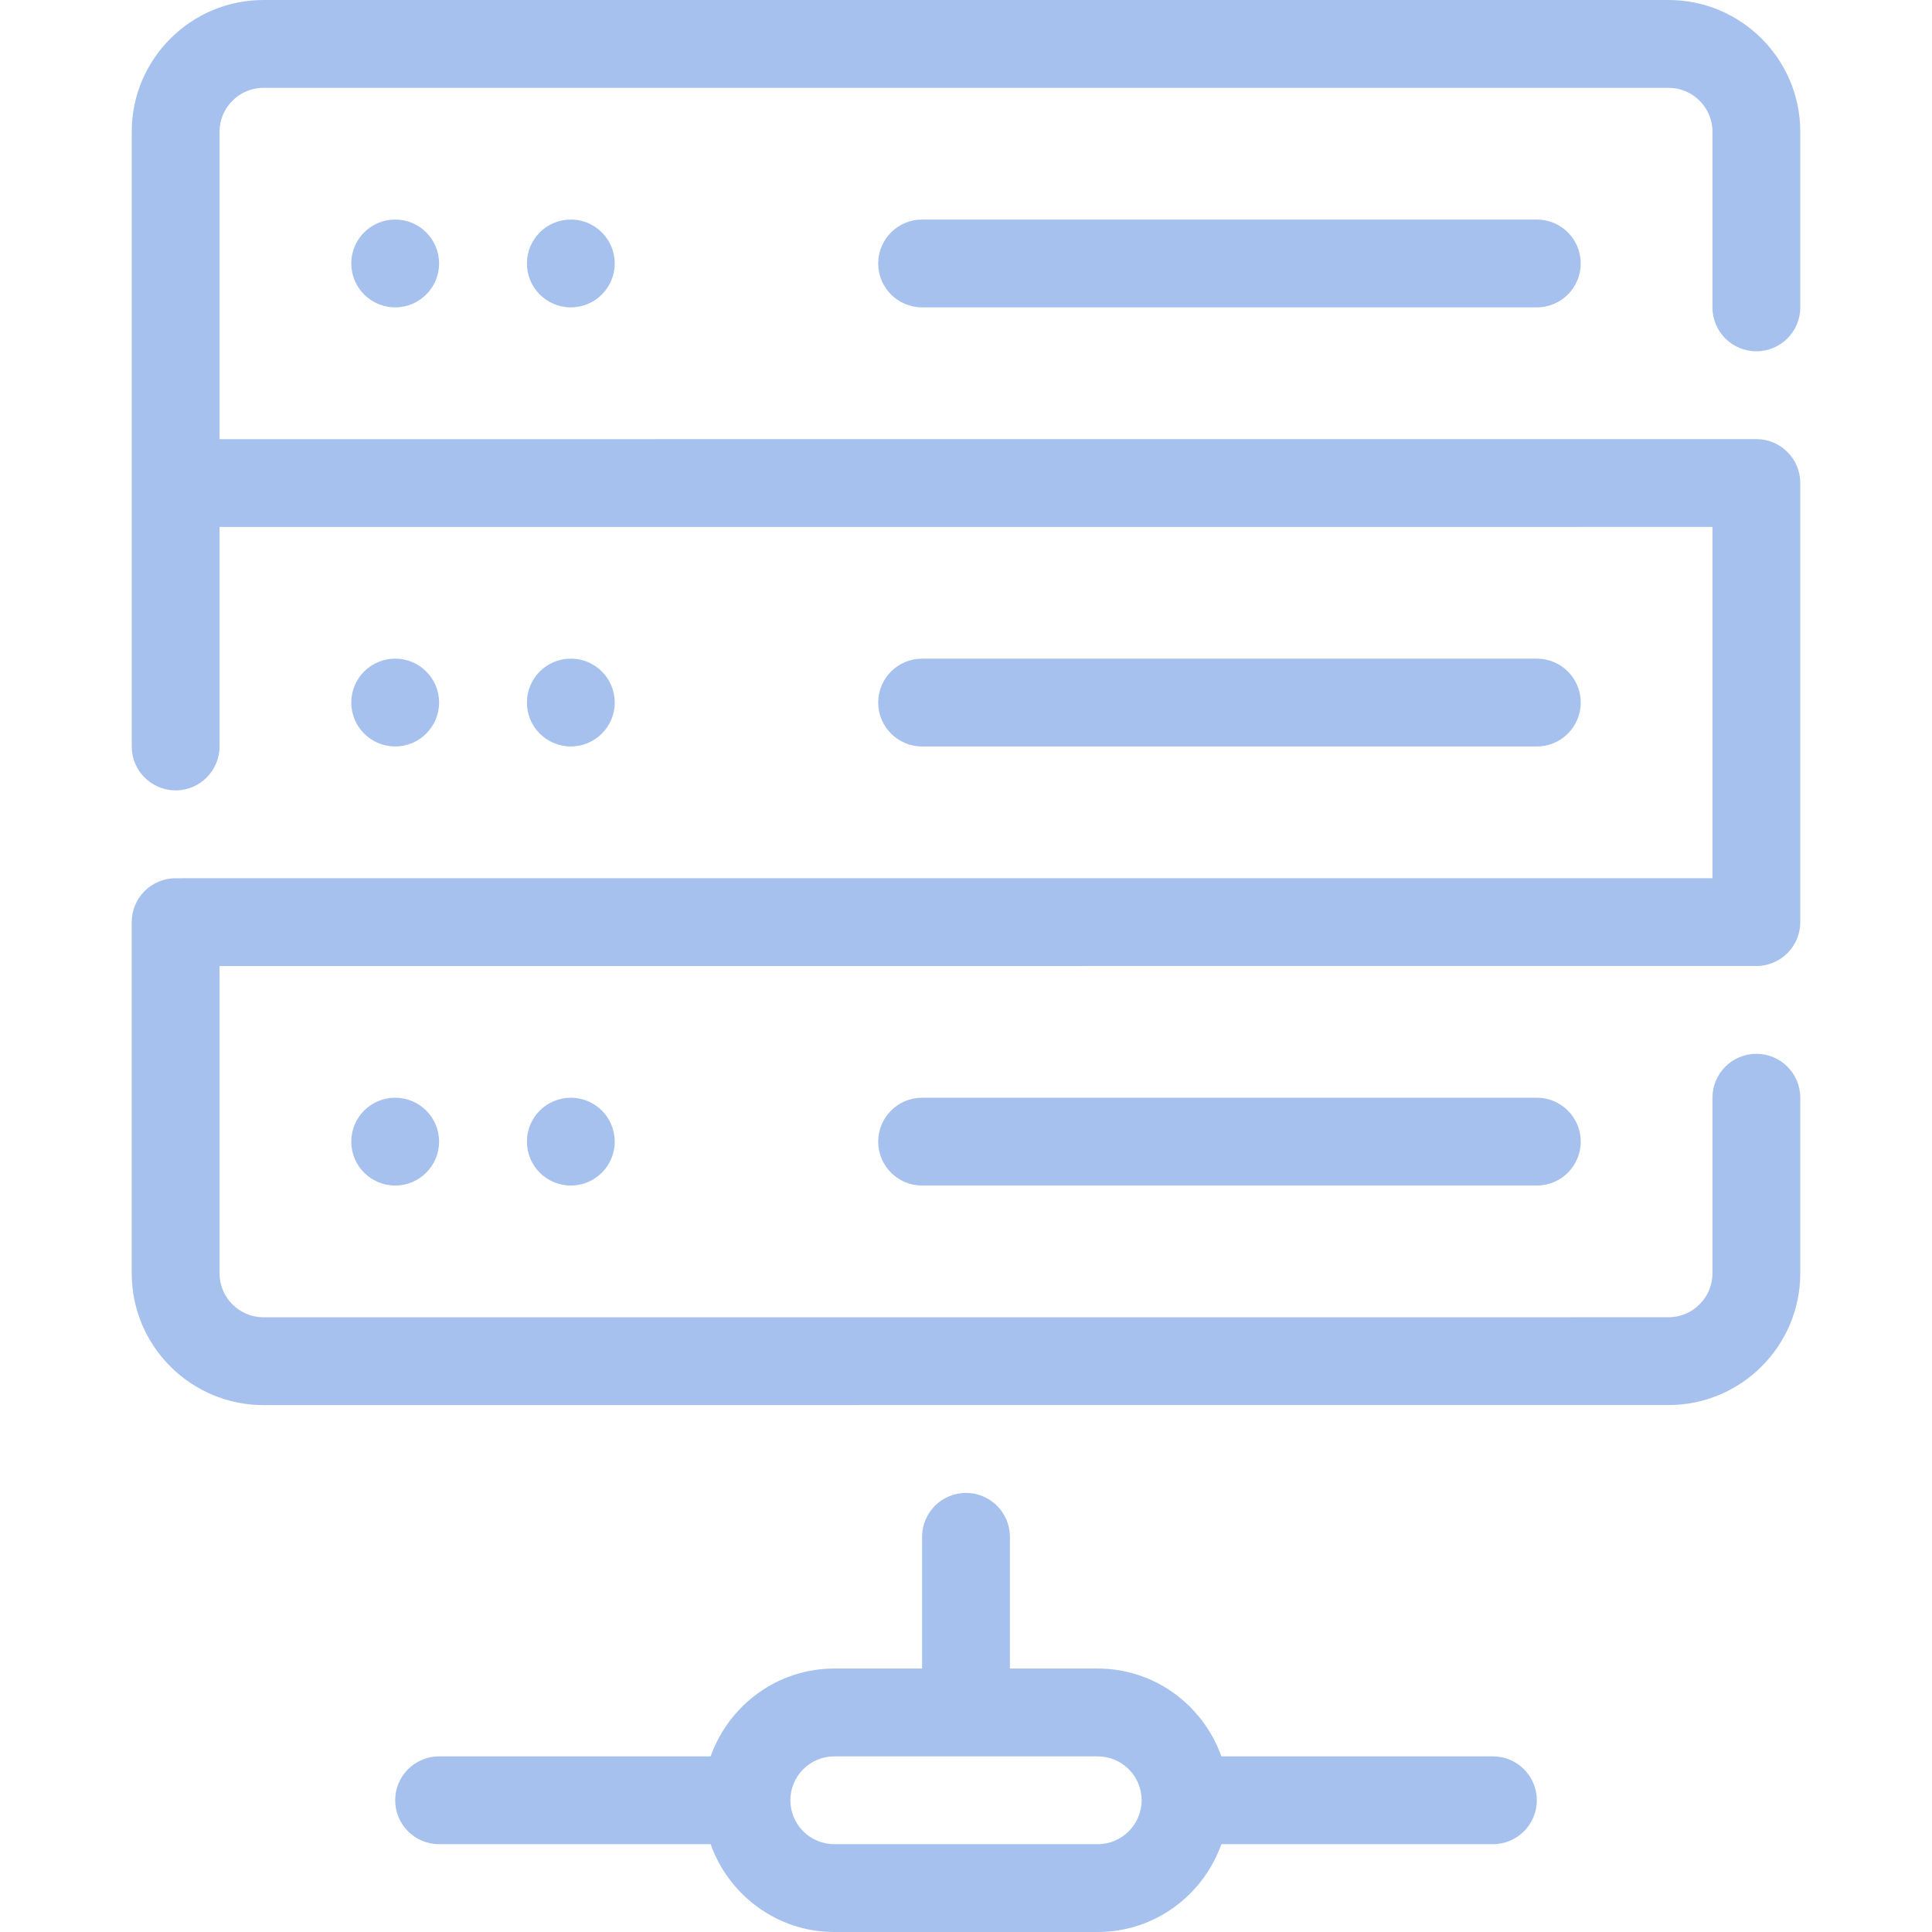 <svg viewBox="0 0 512 512" xmlns="http://www.w3.org/2000/svg"><g fill="#a6c1ee"><circle cx="104.727" cy="69.818" r="11.636"></circle><circle cx="151.273" cy="69.818" r="11.636"></circle><path d="m395.636 465.455h-71.959c-4.817-13.51-17.617-23.273-32.768-23.273h-23.273v-34.909c0-6.423-5.213-11.636-11.636-11.636s-11.636 5.213-11.636 11.636v34.909h-23.273c-15.151 0-27.951 9.763-32.768 23.273h-71.959c-6.423 0-11.636 5.213-11.636 11.636s5.213 11.636 11.636 11.636h71.959c4.817 13.51 17.617 23.273 32.768 23.273h69.818c15.151 0 27.951-9.763 32.768-23.273h71.959c6.435 0 11.636-5.213 11.636-11.636.001-6.423-5.201-11.636-11.636-11.636zm-104.727 23.272h-69.818c-6.412 0-11.636-5.225-11.636-11.636s5.225-11.636 11.636-11.636h69.818c6.412 0 11.636 5.225 11.636 11.636s-5.224 11.636-11.636 11.636z"></path><path d="m244.364 58.182c-6.423 0-11.636 5.213-11.636 11.636s5.213 11.636 11.636 11.636h162.909c6.435 0 11.636-5.213 11.636-11.636s-5.201-11.636-11.636-11.636z"></path><circle cx="104.727" cy="302.545" r="11.636"></circle><circle cx="151.273" cy="302.545" r="11.636"></circle><path d="m244.364 290.909c-6.423 0-11.636 5.213-11.636 11.636s5.213 11.636 11.636 11.636h162.909c6.435 0 11.636-5.213 11.636-11.636s-5.201-11.636-11.636-11.636z"></path><circle cx="104.727" cy="186.182" r="11.636"></circle><circle cx="151.273" cy="186.182" r="11.636"></circle><path d="m407.273 197.818c6.435 0 11.636-5.213 11.636-11.636s-5.201-11.636-11.636-11.636h-162.909c-6.423 0-11.636 5.213-11.636 11.636s5.213 11.636 11.636 11.636z"></path><path d="m465.455 93.091c6.435 0 11.636-5.213 11.636-11.636v-46.546c0-19.246-15.663-34.909-34.909-34.909h-372.364c-19.246 0-34.909 15.663-34.909 34.909v93.091.012 69.807c0 6.423 5.213 11.636 11.636 11.636s11.636-5.213 11.636-11.636v-58.17l395.636-.012v93.091l-407.273.012c-6.423 0-11.636 5.213-11.636 11.636v93.079c0 19.247 15.663 34.909 34.909 34.909l372.364-.012c19.247 0 34.909-15.663 34.909-34.909v-46.534c0-6.423-5.201-11.636-11.636-11.636s-11.636 5.213-11.636 11.636v46.534c0 6.412-5.213 11.636-11.636 11.636l-372.364.012c-6.412 0-11.636-5.225-11.636-11.636v-81.443l407.273-.012c6.435 0 11.636-5.213 11.636-11.636v-116.364c0-3.084-1.222-6.051-3.409-8.227-2.188-2.176-5.132-3.409-8.227-3.409l-407.273.012v-81.467c0-6.412 5.225-11.636 11.636-11.636h372.364c6.423 0 11.636 5.225 11.636 11.636v46.545c0 6.424 5.202 11.637 11.637 11.637z"></path></g></svg>